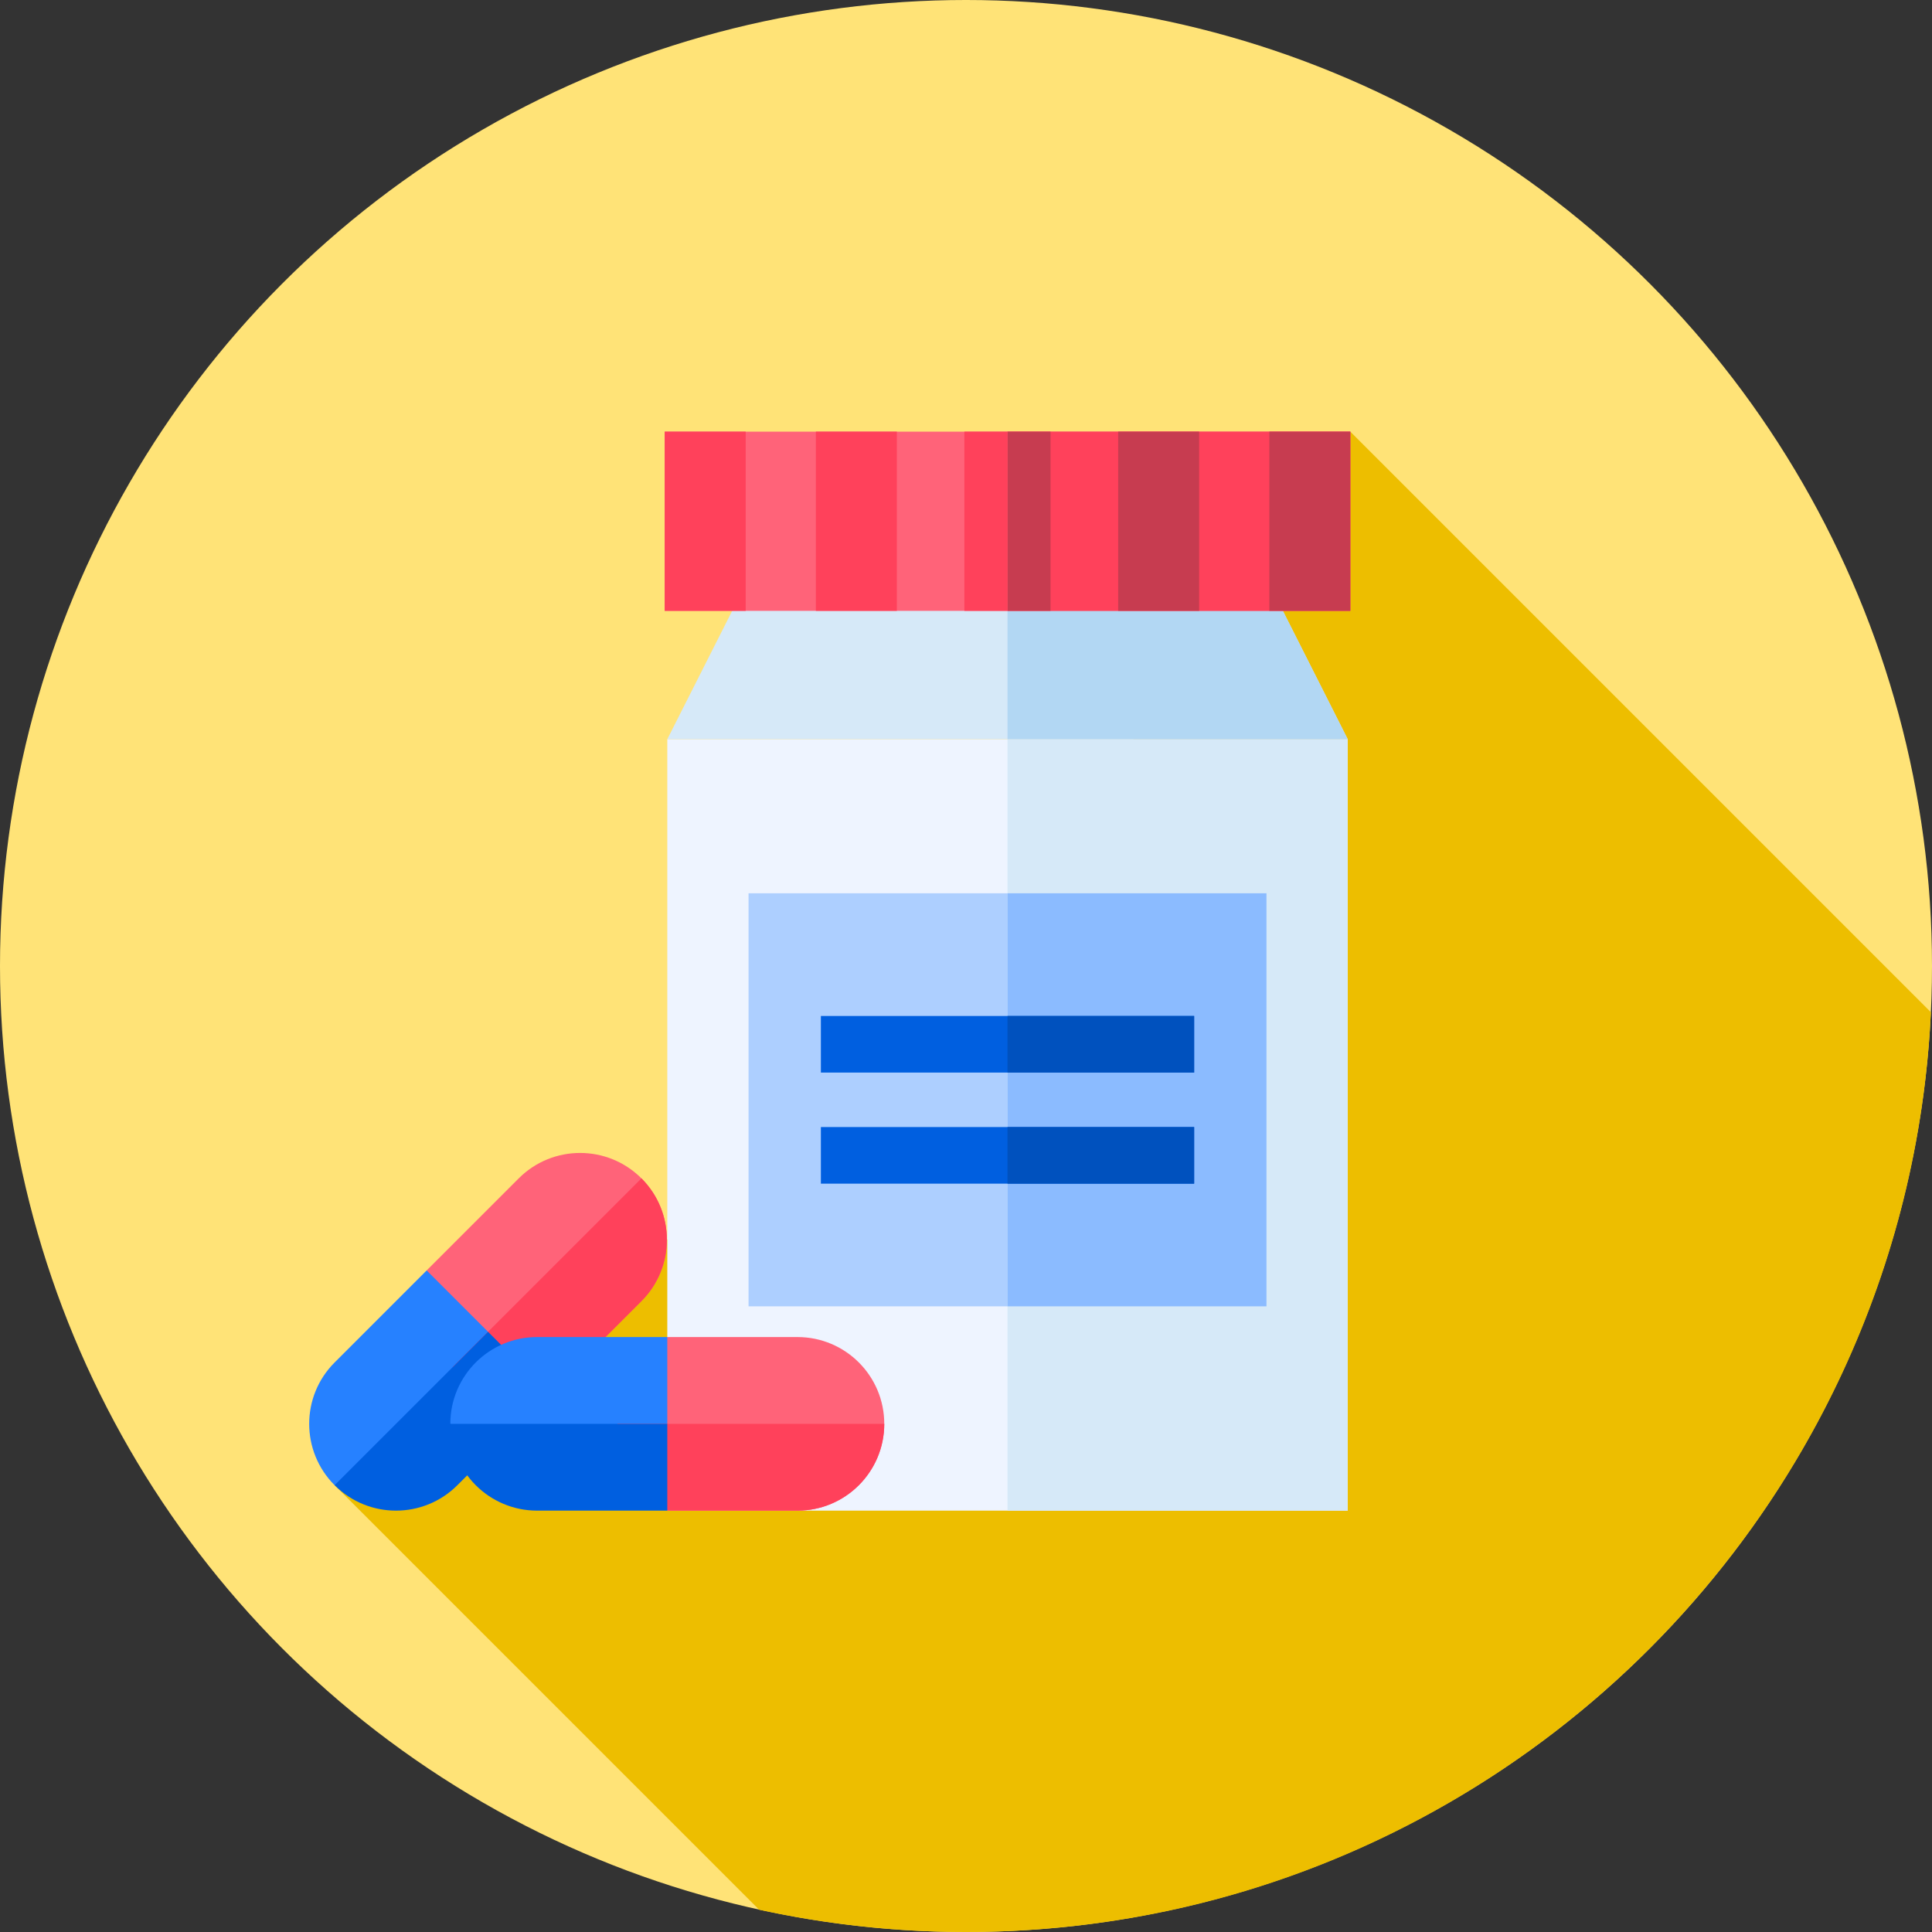 <svg id="Capa_1" enable-background="new 0 0 512 512" height="512" viewBox="0 0 512 512" width="512" xmlns="http://www.w3.org/2000/svg"><rect x="0" y="0" width="512" height="512" fill="#333333" stroke="none"/><g><circle cx="256" cy="256" fill="#ffe377" r="256"/><path d="m206.047 329.513-51.476-1.811-65.894 65.895 112.499 112.499c17.664 3.854 36.003 5.904 54.824 5.904 137.278 0 249.309-108.056 255.702-243.753l-153.856-153.856z" fill="#edbe00"/><path d="m176.84 195.904h180.321v204.43h-180.321z" fill="#eef4ff"/><path d="m357.161 195.904h-180.321l19.078-37.753h142.166z" fill="#d6e9f8"/><path d="m198.374 236.73h137.254v109.464h-137.254z" fill="#adcfff"/><path d="m267.001 195.904h90.16v204.43h-90.16z" fill="#d6e9f8"/><path d="m357.161 195.904h-90.16v-37.753h71.083z" fill="#b2d7f3"/><path d="m267.001 236.73h68.627v109.464h-68.627z" fill="#8bbbff"/><path d="m176.156 114.391h181.69v47.489h-181.69z" fill="#ff6379"/><path d="m266.985 114.391h90.861v47.489h-90.861z" fill="#ff415b"/><g><g><path d="m176.156 114.391h21.456v47.489h-21.456z" fill="#ff415b"/></g></g><g><g><path d="m216.214 114.391h21.456v47.489h-21.456z" fill="#ff415b"/></g></g><g><path d="m296.331 114.391h21.456v47.489h-21.456z" fill="#c73c50"/></g><g><path d="m336.389 114.391h21.456v47.489h-21.456z" fill="#c73c50"/></g><g><path d="m266.985 114.391h11.413v47.489h-11.413z" fill="#c73c50"/></g><g><path d="m255.572 114.391h11.413v47.489h-11.413z" fill="#ff415b"/></g><g><g><g><g><g><path d="m169.993 344.807-24.395 24.395-25.626-6.901-6.901-25.626 24.395-24.395c8.982-8.982 23.545-8.982 32.527 0s8.982 23.545 0 32.527z" fill="#ff6379"/></g></g></g><path d="m113.071 336.675-24.395 24.395c-8.982 8.982-8.982 23.545 0 32.527l28.461-4.066 24.395-24.395z" fill="#2681ff"/></g><g><path d="m145.598 369.202 24.395-24.395c8.982-8.982 8.982-23.545 0-32.527l-50.02 50.02z" fill="#ff415b"/></g><path d="m88.676 393.597c8.982 8.982 23.545 8.982 32.527 0l24.395-24.395-16.263-16.263z" fill="#005fe0"/></g><g><g><g><g><g><path d="m211.34 400.333h-34.5l-13.24-23 13.24-23h34.499c12.703 0 23 10.297 23 23s-10.297 23-22.999 23z" fill="#ff6379"/></g></g></g><path d="m176.84 354.333h-34.499c-12.703 0-23 10.297-23 23l23 12.999h34.499z" fill="#2681ff"/></g><g><path d="m176.84 400.333h34.499c12.703 0 23-10.297 23-23h-70.739z" fill="#ff415b"/></g><path d="m119.341 377.333c0 12.703 10.297 23 23 23h34.499v-23z" fill="#005fe0"/></g><g><g><path d="m217.542 269.244h98.917v15h-98.917z" fill="#005fe0"/></g><g><path d="m217.542 298.679h98.917v15h-98.917z" fill="#005fe0"/></g></g><g><g><path d="m267.001 269.244h49.459v15h-49.459z" fill="#0051be"/></g><g><path d="m267.001 298.679h49.459v15h-49.459z" fill="#0051be"/></g></g></g></svg>